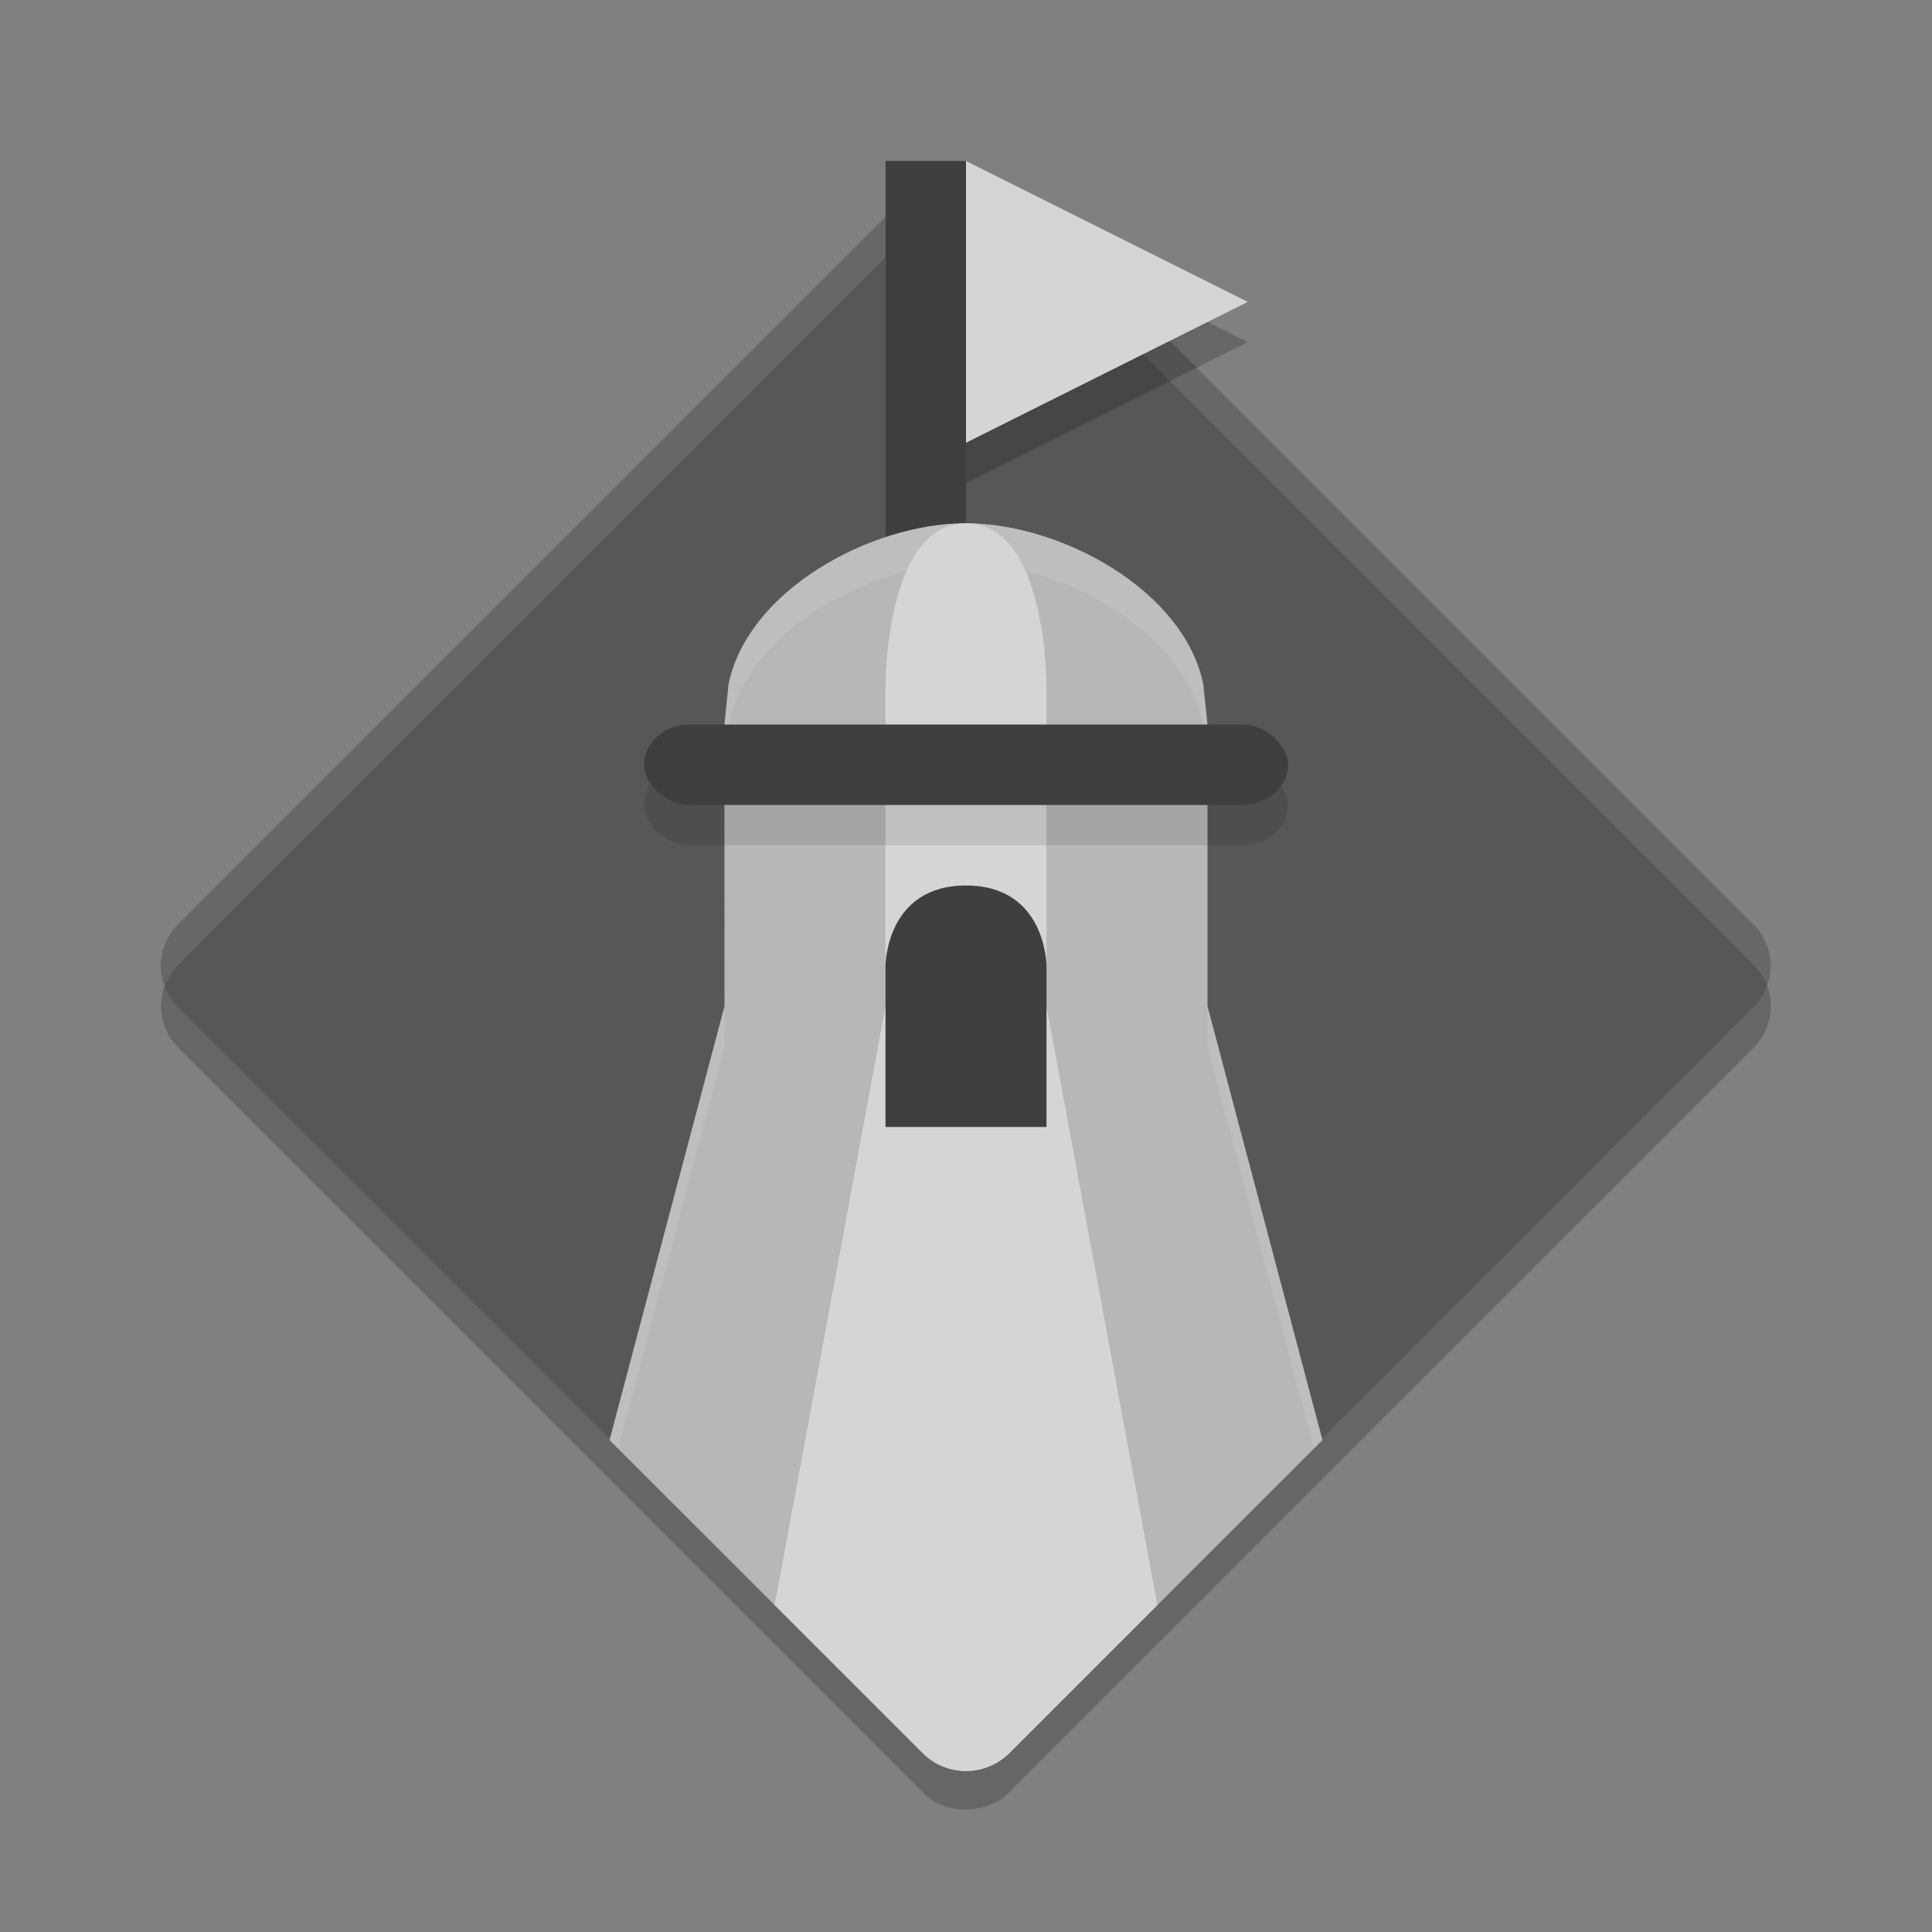 <svg xmlns="http://www.w3.org/2000/svg" width="24" height="24" version="1.1">
 <rect width="100%" height="100%" fill="#808080" stroke="none"/>
 <rect style="opacity:0.2" width="14.568" height="14.568" x="-24.61" y="-6.93" rx=".728" ry=".728" transform="matrix(-0.707,-0.707,-0.707,0.707,0,0)"/>
 <path style="fill:#575757" d="m -23.526,-7.284 11.883,0 0.999,0.28 c 0.389,0.109 0.958,0.044 0.958,0.448 l 0,13.111 c 0,0.404 -0.325,0.728 -0.728,0.728 h -13.111 c -0.404,0 -0.728,-0.325 -0.728,-0.728 l 0,-13.111 c 0,-0.404 0.325,-0.728 0.728,-0.728 z" transform="matrix(-0.707,-0.707,-0.707,0.707,0,0)"/>
 <path style="opacity:0.1;fill:#ffffff" d="m 11.964,2.433 c -0.186,0 -0.337,-0.36 -0.48,-0.218 L 2.215,11.484 C 2.007,11.692 1.954,11.992 2.049,12.25 c 0.035,-0.096 0.089,-0.188 0.166,-0.266 L 11.484,2.715 c 0.285,-0.285 0.746,-0.285 1.031,0 l 9.27,9.27 c 0.077,0.077 0.131,0.17 0.166,0.266 0.095,-0.258 0.042,-0.558 -0.166,-0.766 L 13.582,3.281 12.516,2.715 C 12.373,2.572 12.15,2.433 11.964,2.433 Z"/>
 <path style="fill:#3f3f3f" d="m 11,2 v 5.5 h 1 V 2 Z"/>
 <path style="fill:#b7b7b7" d="m 12,6.5 c -1.188,1.284e-4 -2.712,0.836 -2.95,2 l -0.051,0.5 L 9,12.5 7.572,17.889 11.459,21.775 C 11.609,21.925 11.805,22 12,22 c 0.196,0 0.391,-0.075 0.541,-0.225 L 16.428,17.889 15,12.5 l 3.65e-4,-3.5 -0.053,-0.5 c -0.237,-1.163 -1.76,-1.999 -2.948,-2 z"/>
 <path style="opacity:0.1;fill:#ffffff" d="M 12 6.5 C 10.812 6.5 9.288 7.336 9.051 8.5 L 9 9 L 9 9.5 L 9.051 9 C 9.288 7.836 10.812 7 12 7 C 13.187 7.001 14.71 7.837 14.947 9 L 15 9.5 L 15 9 L 14.947 8.5 C 14.71 7.337 13.187 6.501 12 6.5 z M 9 12.5 L 7.572 17.889 L 7.678 17.994 L 9 13 L 9 12.5 z M 15 12.5 L 15 13 L 16.322 17.994 L 16.428 17.889 L 15 12.5 z"/>
 <path style="fill:#d5d5d5" d="m 12,6.5 c -1,0 -1,2 -1,2 V 12.5 L 9.623,19.939 11.459,21.775 C 11.609,21.925 11.805,22 12,22 c 0.196,0 0.391,-0.075 0.541,-0.225 L 14.377,19.939 13,12.5 V 8.5 c 0,0 0,-2 -1,-2 z"/>
 <rect width="8" height="1" x="8" y="9.5" rx=".571" ry=".5" style="opacity:0.1"/>
 <rect style="fill:#3f3f3f" width="8" height="1" x="8" y="9" rx=".571" ry=".5"/>
 <path style="fill:#3f3f3f" d="m 12,11 c -1,0 -1,1 -1,1 V 12 12.333 14 h 1 1 V 12.333 12 12 c 0,0 0,-1 -1,-1 z"/>
 <path d="M 15.5,4.25 13.75,5.125 12,6 V 4.25 2.5 l 1.75,0.875 z" style="opacity:0.2"/>
 <path style="fill:#d5d5d5" d="M 15.5,3.75 13.75,4.625 12,5.5 V 3.75 2 l 1.75,0.875 z"/>
</svg>
